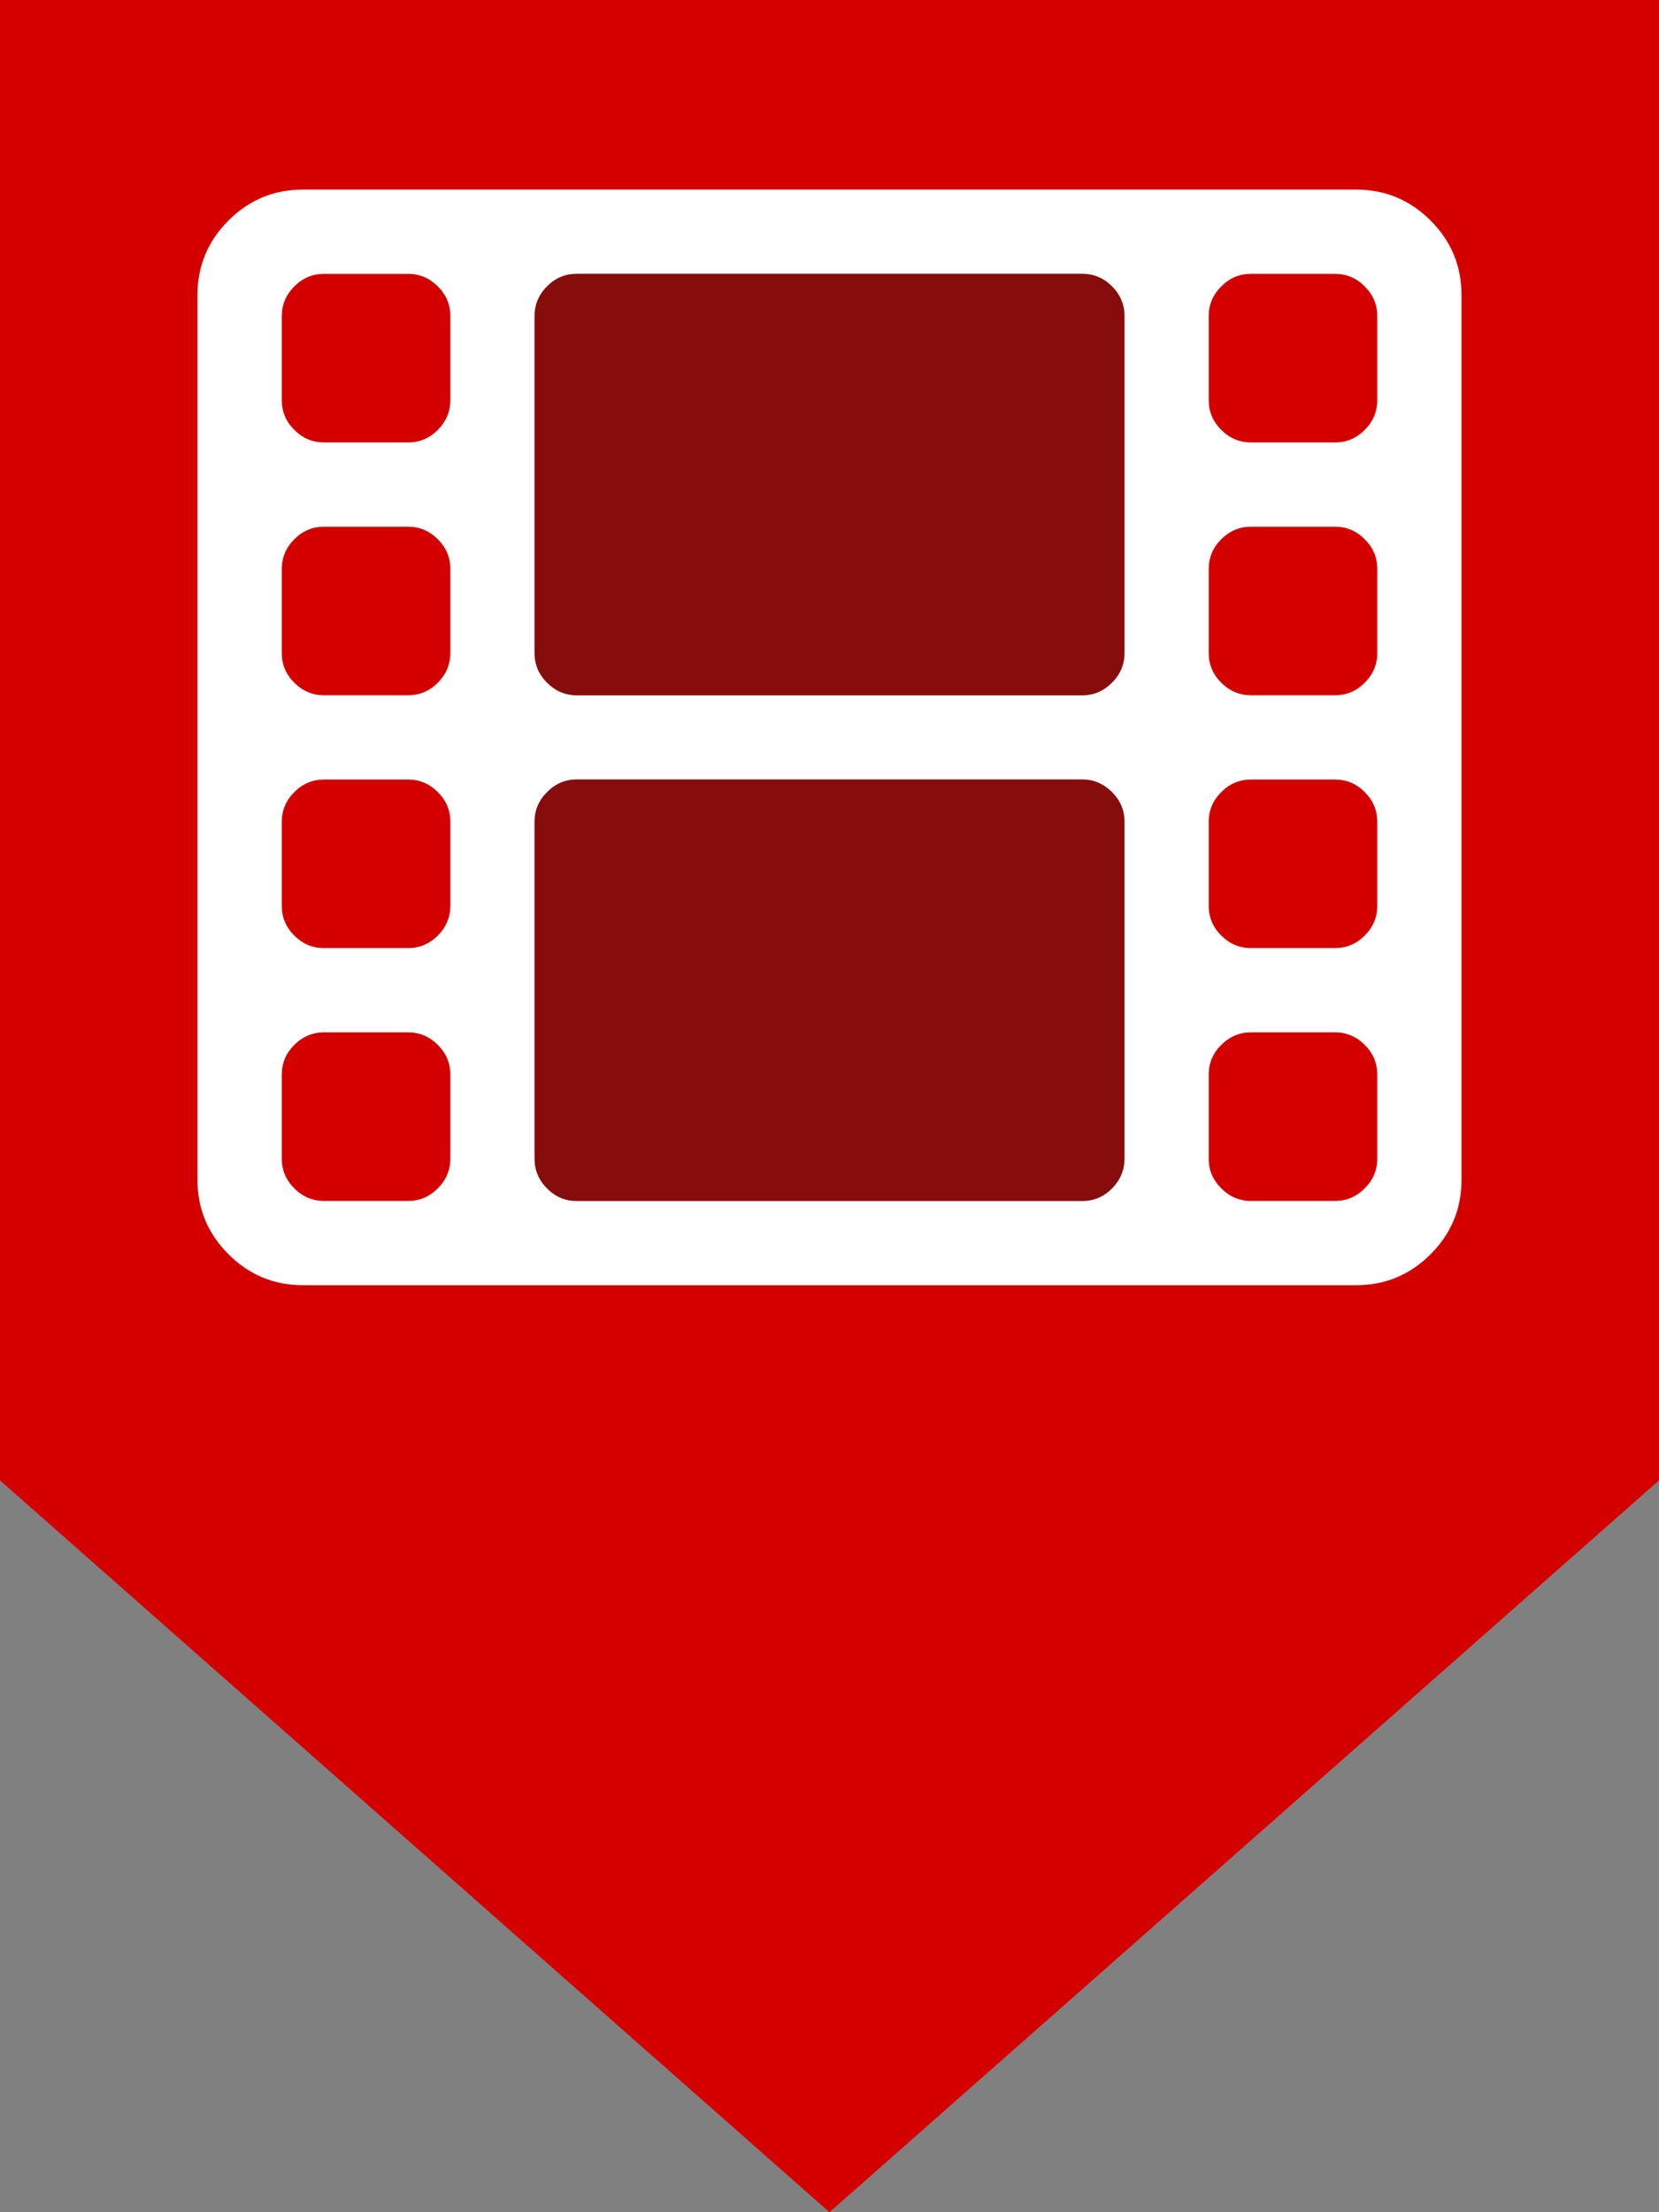 <?xml version="1.0" encoding="UTF-8" standalone="no"?>
<!-- Created with Inkscape (http://www.inkscape.org/) -->

<svg
   xmlns:dc="http://purl.org/dc/elements/1.1/"
   xmlns:cc="http://creativecommons.org/ns#"
   xmlns:rdf="http://www.w3.org/1999/02/22-rdf-syntax-ns#"
   xmlns:svg="http://www.w3.org/2000/svg"
   xmlns="http://www.w3.org/2000/svg"
   xmlns:sodipodi="http://sodipodi.sourceforge.net/DTD/sodipodi-0.dtd"
   xmlns:inkscape="http://www.inkscape.org/namespaces/inkscape"
   id="svg3052"
   version="1.1"
   inkscape:version="0.48.4 r9939"
   width="112.5"
   height="150"
   xml:space="preserve"
   sodipodi:docname="mapicon_video.svg"><rect width="100%" height="100%" fill="#808080" stroke="none"/><defs
     id="defs3056" /><sodipodi:namedview
     pagecolor="#ffffff"
     bordercolor="#666666"
     borderopacity="1"
     objecttolerance="10"
     gridtolerance="10"
     guidetolerance="10"
     inkscape:pageopacity="0"
     inkscape:pageshadow="2"
     inkscape:window-width="798"
     inkscape:window-height="850"
     id="namedview3054"
     showgrid="false"
     inkscape:zoom="1.6139535"
     inkscape:cx="59.430385"
     inkscape:cy="75"
     inkscape:window-x="800"
     inkscape:window-y="25"
     inkscape:window-maximized="0"
     inkscape:current-layer="g3060" /><g
     inkscape:groupmode="layer"
     id="layer2"
     inkscape:label="pin"><path
       inkscape:connector-curvature="0"
       id="path3064"
       style="fill:#d40000;fill-opacity:1;fill-rule:nonzero;stroke:none"
       d="M 0,0 0,100.378 56.248,150 112.5,100.378 112.5,0 0,0" /></g><g
     id="g3060"
     inkscape:groupmode="layer"
     inkscape:label="ink_ext_XXXXXX"
     transform="matrix(1.25,0,0,-1.25,0,150)"
     style="opacity:1"><path
       inkscape:connector-curvature="0"
       id="path3066"
       style="fill:#ffffff;fill-opacity:1;fill-rule:nonzero;stroke:none"
       d="m 79.286,104 0,-48 c 0,-1.57 -0.559,-2.916 -1.677,-4.035 -1.119,-1.119 -2.465,-1.68 -4.037,-1.68 l -57.143,0 c -1.57,0 -2.916,0.56 -4.035,1.68 C 11.274,53.084 10.714,54.43 10.714,56 l 0,48 c 0,1.572 0.56,2.918 1.68,4.037 1.119,1.119 2.465,1.678 4.035,1.678 l 57.143,0 c 1.572,0 2.918,-0.559 4.037,-1.678 1.119,-1.119 1.677,-2.465 1.677,-4.037 z m -4.57,-5.713 0,4.57 c 0,0.62 -0.226,1.155 -0.68,1.608 -0.451,0.451 -0.988,0.678 -1.605,0.68 l -4.572,0 c -0.619,0 -1.154,-0.227 -1.606,-0.68 -0.453,-0.453 -0.68,-0.988 -0.68,-1.608 l 0,-4.57 c 0,-0.619 0.227,-1.156 0.68,-1.607 C 66.704,96.228 67.241,96.002 67.859,96 l 4.572,0 c 0.619,0 1.154,0.227 1.605,0.68 0.454,0.453 0.68,0.988 0.68,1.607 z m 0,-13.715 0,4.572 c 0,0.619 -0.226,1.154 -0.68,1.605 -0.451,0.453 -0.988,0.68 -1.605,0.68 l -4.572,0 c -0.619,0 -1.154,-0.227 -1.606,-0.68 -0.453,-0.451 -0.68,-0.988 -0.68,-1.605 l 0,-4.572 c 0,-0.619 0.227,-1.154 0.68,-1.607 0.452,-0.451 0.988,-0.678 1.606,-0.678 l 4.572,0 c 0.619,0 1.154,0.227 1.605,0.678 0.454,0.453 0.68,0.988 0.68,1.607 z m 0,-13.715 0,4.57 c 0,0.621 -0.226,1.156 -0.68,1.607 -0.451,0.453 -0.988,0.68 -1.605,0.68 l -4.572,0 c -0.619,0 -1.154,-0.227 -1.606,-0.68 C 65.8,76.582 65.573,76.047 65.573,75.428 l 0,-4.57 c 0,-0.619 0.227,-1.154 0.68,-1.607 0.452,-0.451 0.988,-0.678 1.606,-0.678 l 4.572,0 c 0.619,0 1.154,0.227 1.605,0.678 0.454,0.453 0.68,0.988 0.68,1.607 z m -13.713,13.715 0,18.287 c 0,0.62 -0.226,1.155 -0.68,1.606 -0.453,0.453 -0.988,0.68 -1.607,0.68 l -27.43,0 c -0.619,0 -1.154,-0.227 -1.605,-0.68 -0.454,-0.451 -0.68,-0.988 -0.68,-1.606 l 0,-18.287 c 0,-0.619 0.226,-1.154 0.68,-1.607 0.451,-0.451 0.988,-0.678 1.605,-0.678 l 27.43,0 c 0.62,0 1.154,0.227 1.607,0.678 0.451,0.453 0.678,0.988 0.68,1.607 z m 13.713,-27.428 0,4.57 c 0,0.619 -0.226,1.154 -0.68,1.607 C 73.585,63.773 73.048,64 72.431,64 l -4.572,0 C 67.24,64 66.704,63.773 66.253,63.322 65.8,62.869 65.573,62.334 65.573,61.715 l 0,-4.57 c 0,-0.621 0.227,-1.156 0.68,-1.607 0.452,-0.453 0.988,-0.68 1.606,-0.68 l 4.572,0 c 0.619,0 1.154,0.227 1.605,0.68 0.454,0.453 0.68,0.988 0.68,1.607 z m -50.285,41.143 0,4.57 c 0,0.62 -0.227,1.155 -0.68,1.608 -0.453,0.451 -0.988,0.678 -1.607,0.68 l -4.571,0 c -0.619,0 -1.154,-0.227 -1.607,-0.68 -0.451,-0.453 -0.677,-0.988 -0.68,-1.608 l 0,-4.57 c 0,-0.619 0.227,-1.156 0.68,-1.607 C 16.419,96.228 16.954,96.002 17.573,96 l 4.571,0 c 0.619,0 1.156,0.227 1.607,0.68 0.451,0.453 0.677,0.988 0.68,1.607 z m 36.572,-41.143 0,18.285 c 0,0.619 -0.226,1.154 -0.68,1.607 -0.453,0.451 -0.988,0.678 -1.607,0.678 l -27.43,0 c -0.619,0 -1.154,-0.225 -1.605,-0.678 -0.454,-0.453 -0.68,-0.988 -0.68,-1.607 l 0,-18.285 c 0,-0.621 0.226,-1.156 0.68,-1.607 0.451,-0.453 0.988,-0.68 1.605,-0.68 l 27.43,0 c 0.62,0 1.154,0.227 1.607,0.68 0.451,0.453 0.678,0.988 0.68,1.607 z m -36.572,27.428 0,4.572 c 0,0.619 -0.227,1.154 -0.68,1.605 -0.453,0.453 -0.988,0.68 -1.607,0.68 l -4.571,0 c -0.619,0 -1.154,-0.227 -1.607,-0.68 -0.451,-0.451 -0.677,-0.988 -0.68,-1.605 l 0,-4.572 c 0,-0.619 0.227,-1.154 0.68,-1.607 0.453,-0.451 0.988,-0.678 1.607,-0.678 l 4.571,0 c 0.619,0 1.156,0.227 1.607,0.678 0.451,0.453 0.677,0.988 0.68,1.607 z m 0,-13.715 0,4.57 c 0,0.621 -0.227,1.156 -0.68,1.607 -0.453,0.453 -0.988,0.68 -1.607,0.68 l -4.571,0 c -0.619,0 -1.154,-0.227 -1.607,-0.68 -0.451,-0.453 -0.677,-0.988 -0.68,-1.607 l 0,-4.57 c 0,-0.619 0.227,-1.154 0.68,-1.607 0.453,-0.451 0.988,-0.678 1.607,-0.678 l 4.571,0 c 0.619,0 1.156,0.227 1.607,0.678 0.451,0.453 0.677,0.988 0.68,1.607 z m 0,-13.713 0,4.57 c 0,0.619 -0.227,1.154 -0.68,1.607 C 23.298,63.773 22.763,64 22.144,64 l -4.571,0 c -0.619,0 -1.154,-0.227 -1.607,-0.678 -0.451,-0.453 -0.677,-0.988 -0.68,-1.607 l 0,-4.57 c 0,-0.621 0.227,-1.156 0.68,-1.607 0.453,-0.453 0.988,-0.68 1.607,-0.68 l 4.571,0 c 0.619,0 1.156,0.227 1.607,0.68 0.451,0.453 0.677,0.988 0.68,1.607" /><path
       style="fill:#241c1c;fill-opacity:1;fill-rule:nonzero;stroke:none;opacity:0.434"
       d="M 39.094 18.562 C 38.32 18.562 37.657 18.84 37.094 19.406 C 36.527 19.97 36.25 20.665 36.25 21.438 L 36.25 44.281 C 36.25 45.055 36.527 45.715 37.094 46.281 C 37.657 46.845 38.322 47.156 39.094 47.156 L 73.406 47.156 C 74.181 47.156 74.84 46.845 75.406 46.281 C 75.97 45.715 76.248 45.055 76.25 44.281 L 76.25 21.438 C 76.25 20.663 75.973 19.97 75.406 19.406 C 74.84 18.84 74.181 18.562 73.406 18.562 L 39.094 18.562 z M 39.094 52.844 C 38.32 52.844 37.657 53.152 37.094 53.719 C 36.527 54.285 36.25 54.945 36.25 55.719 L 36.25 78.562 C 36.25 79.339 36.527 80.03 37.094 80.594 C 37.657 81.16 38.322 81.438 39.094 81.438 L 73.406 81.438 C 74.181 81.438 74.84 81.16 75.406 80.594 C 75.97 80.027 76.248 79.336 76.25 78.562 L 76.25 55.719 C 76.25 54.945 75.973 54.285 75.406 53.719 C 74.84 53.155 74.181 52.844 73.406 52.844 L 39.094 52.844 z "
       transform="matrix(0.8,0,0,-0.8,0,120)"
       id="path4411" /></g></svg>